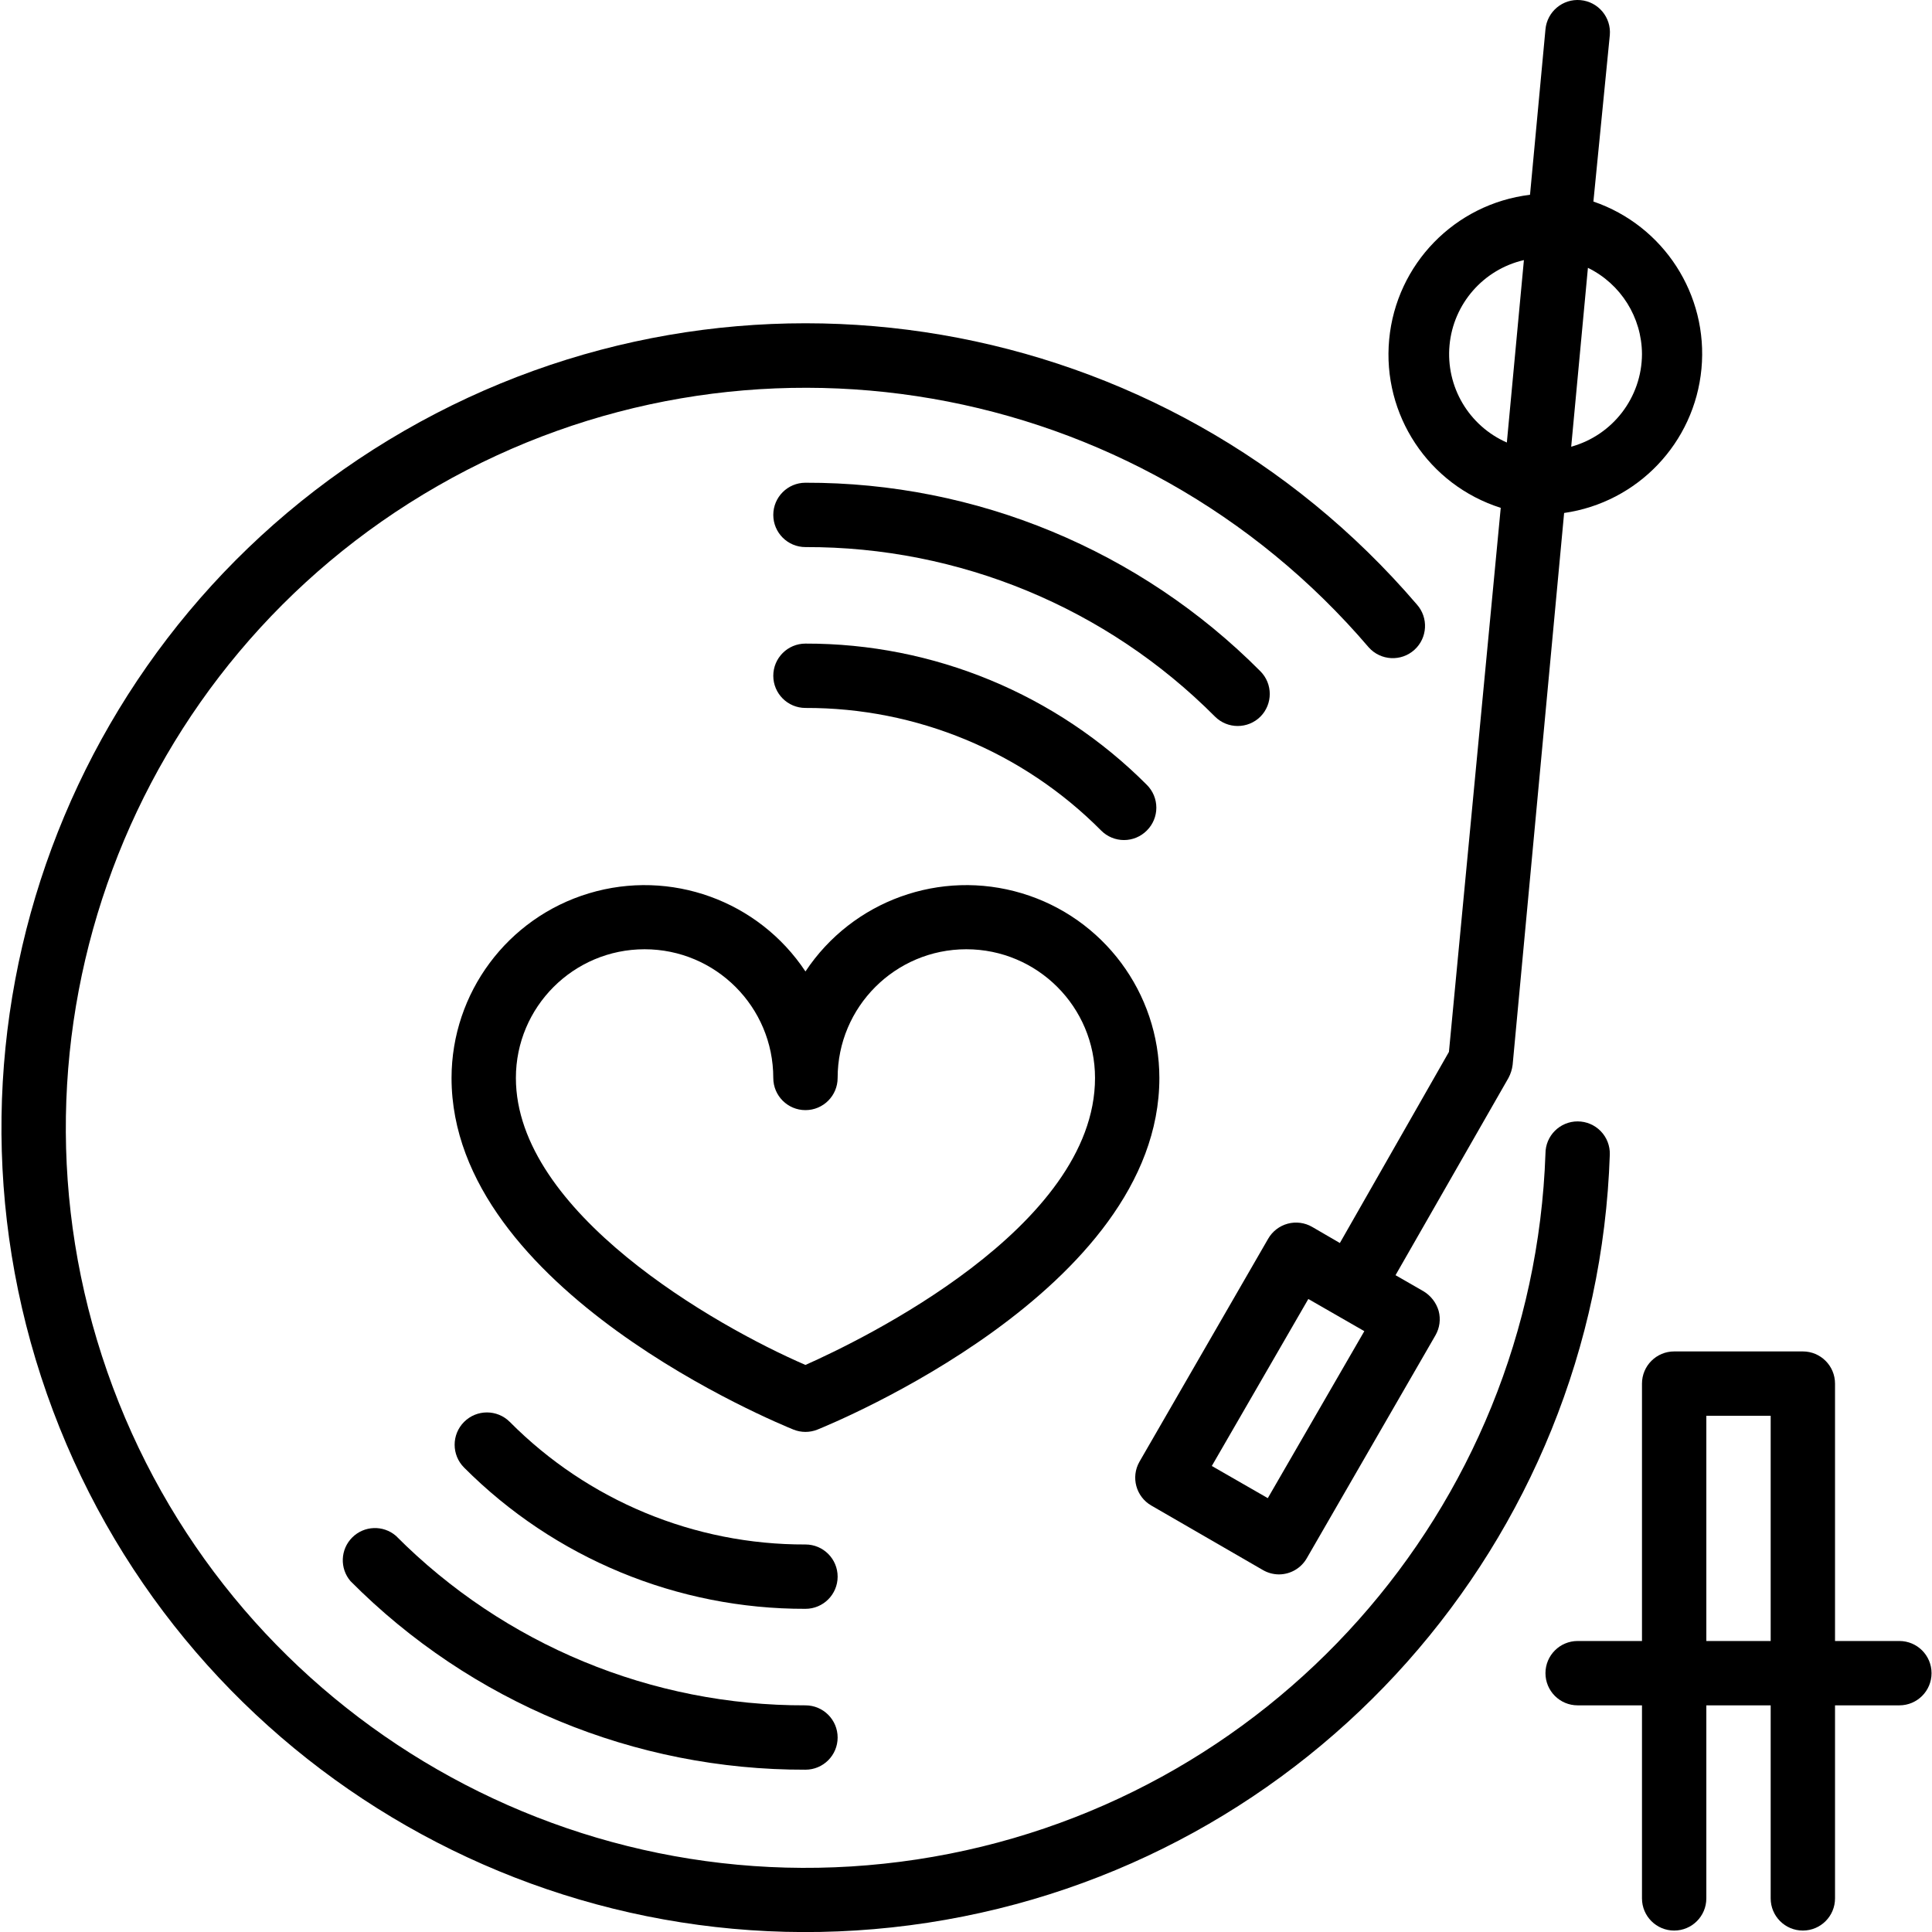 <svg height="480pt" viewBox="0 0 480 480.388" width="480pt" xmlns="http://www.w3.org/2000/svg"><path d="m392.082 278.832c-4.418 0-8 3.582-8 8-3.082 88.492-68.758 162.242-156.301 175.516-87.547 13.277-172.133-37.688-201.312-121.289-29.176-83.602 5.328-176.129 82.121-220.207 76.797-44.082 174.098-27.215 231.57 40.141 2.961 3.293 8.031 3.559 11.32.602 3.293-2.961 3.562-8.031.602-11.32-62.609-73.086-168.391-91.219-251.766-43.16-83.379 48.059-120.707 148.684-88.844 239.492 31.863 90.809 123.879 146.047 219.008 131.477 95.125-14.574 166.387-94.828 169.602-191.008.066-2.164-.75-4.262-2.258-5.816-1.508-1.551-3.578-2.426-5.742-2.426zm0 0"/><path d="m288.082 268.031c-.023-21.16-13.902-39.812-34.168-45.91-20.266-6.098-42.133 1.797-53.832 19.43-11.699-17.633-33.566-25.527-53.832-19.43s-34.145 24.75-34.168 45.91c0 52.801 81.52 86 85.039 87.441 1.902.758 4.02.758 5.922 0 3.52-1.441 85.039-34.641 85.039-87.441zm-88 71.359c-22.559-9.758-72-38-72-71.359 0-17.672 14.328-32 32-32s32 14.328 32 32c0 4.418 3.582 8 8 8s8-3.582 8-8c0-17.672 14.328-32 32-32s32 14.328 32 32c0 37.199-58.16 65.199-72 71.359zm0 0"/><path d="m200.082 136.031c38.215-.113 74.887 15.066 101.84 42.16 3.121 3.102 8.16 3.102 11.281 0 3.102-3.121 3.102-8.16 0-11.277-29.93-30.113-70.664-46.996-113.121-46.883-4.418 0-8 3.582-8 8s3.582 8 8 8zm0 0"/><path d="m200.082 176.031c27.598-.086 54.078 10.891 73.52 30.48 1.504 1.516 3.547 2.367 5.68 2.367s4.18-.852 5.68-2.367c1.516-1.5 2.367-3.547 2.367-5.68 0-2.133-.852-4.176-2.367-5.68-22.48-22.555-53.035-35.195-84.879-35.121-4.418 0-8 3.582-8 8s3.582 8 8 8zm0 0"/><path d="m200.082 424.031c-38.215.117-74.887-15.066-101.84-42.16-3.176-2.719-7.906-2.535-10.859.422-2.957 2.953-3.141 7.684-.422 10.859 29.926 30.121 70.664 47.004 113.121 46.879 4.418 0 8-3.582 8-8s-3.582-8-8-8zm0 0"/><path d="m200.082 384.031c-27.598.09-54.078-10.891-73.52-30.48-3.137-3.137-8.223-3.137-11.359 0s-3.137 8.223 0 11.363c22.48 22.551 53.035 35.195 84.879 35.117 4.418 0 8-3.582 8-8s-3.582-8-8-8zm0 0"/><path d="m372.961 126.273-12.879 135.277-27.121 47.523-6.879-4c-1.844-1.07-4.039-1.359-6.098-.805-2.055.559-3.809 1.91-4.863 3.762l-32 55.441c-2.172 3.824-.848 8.684 2.961 10.879l27.68 16c1.211.719 2.59 1.105 4 1.121 2.871.012 5.527-1.516 6.961-4l32-55.441c1.062-1.84 1.352-4.027.801-6.078-.598-2.043-1.941-3.781-3.762-4.879l-6.961-4 28.082-49.043c.547-1.02.898-2.129 1.039-3.277l12.801-137.203c18.301-2.621 32.418-17.445 34.148-35.852 1.73-18.406-9.379-35.602-26.867-41.586l4.078-41.359c.398-4.418-2.863-8.324-7.281-8.723s-8.32 2.863-8.719 7.281l-3.84 41.121c-18.688 2.262-33.266 17.242-35.02 35.984-1.754 18.738 9.797 36.168 27.738 41.855zm-57.918 246.238-13.922-8 24-41.52 13.922 8zm93.039-284.48c-.039 10.758-7.234 20.172-17.602 23.043l4.16-44.48c8.191 4.012 13.398 12.32 13.441 21.438zm-29.359-23.359-4.242 45.359c-9.469-4.156-15.211-13.91-14.25-24.211.965-10.297 8.414-18.82 18.492-21.148zm0 0"/><path d="m472.082 408.031h-16v-64c0-4.418-3.582-8-8-8h-32c-4.418 0-8 3.582-8 8v64h-16c-4.418 0-8 3.582-8 8s3.582 8 8 8h16v48c0 4.418 3.582 8 8 8s8-3.582 8-8v-48h16v48c0 4.418 3.582 8 8 8s8-3.582 8-8v-48h16c4.418 0 8-3.582 8-8s-3.582-8-8-8zm-48 0v-56h16v56zm0 0"/></svg>